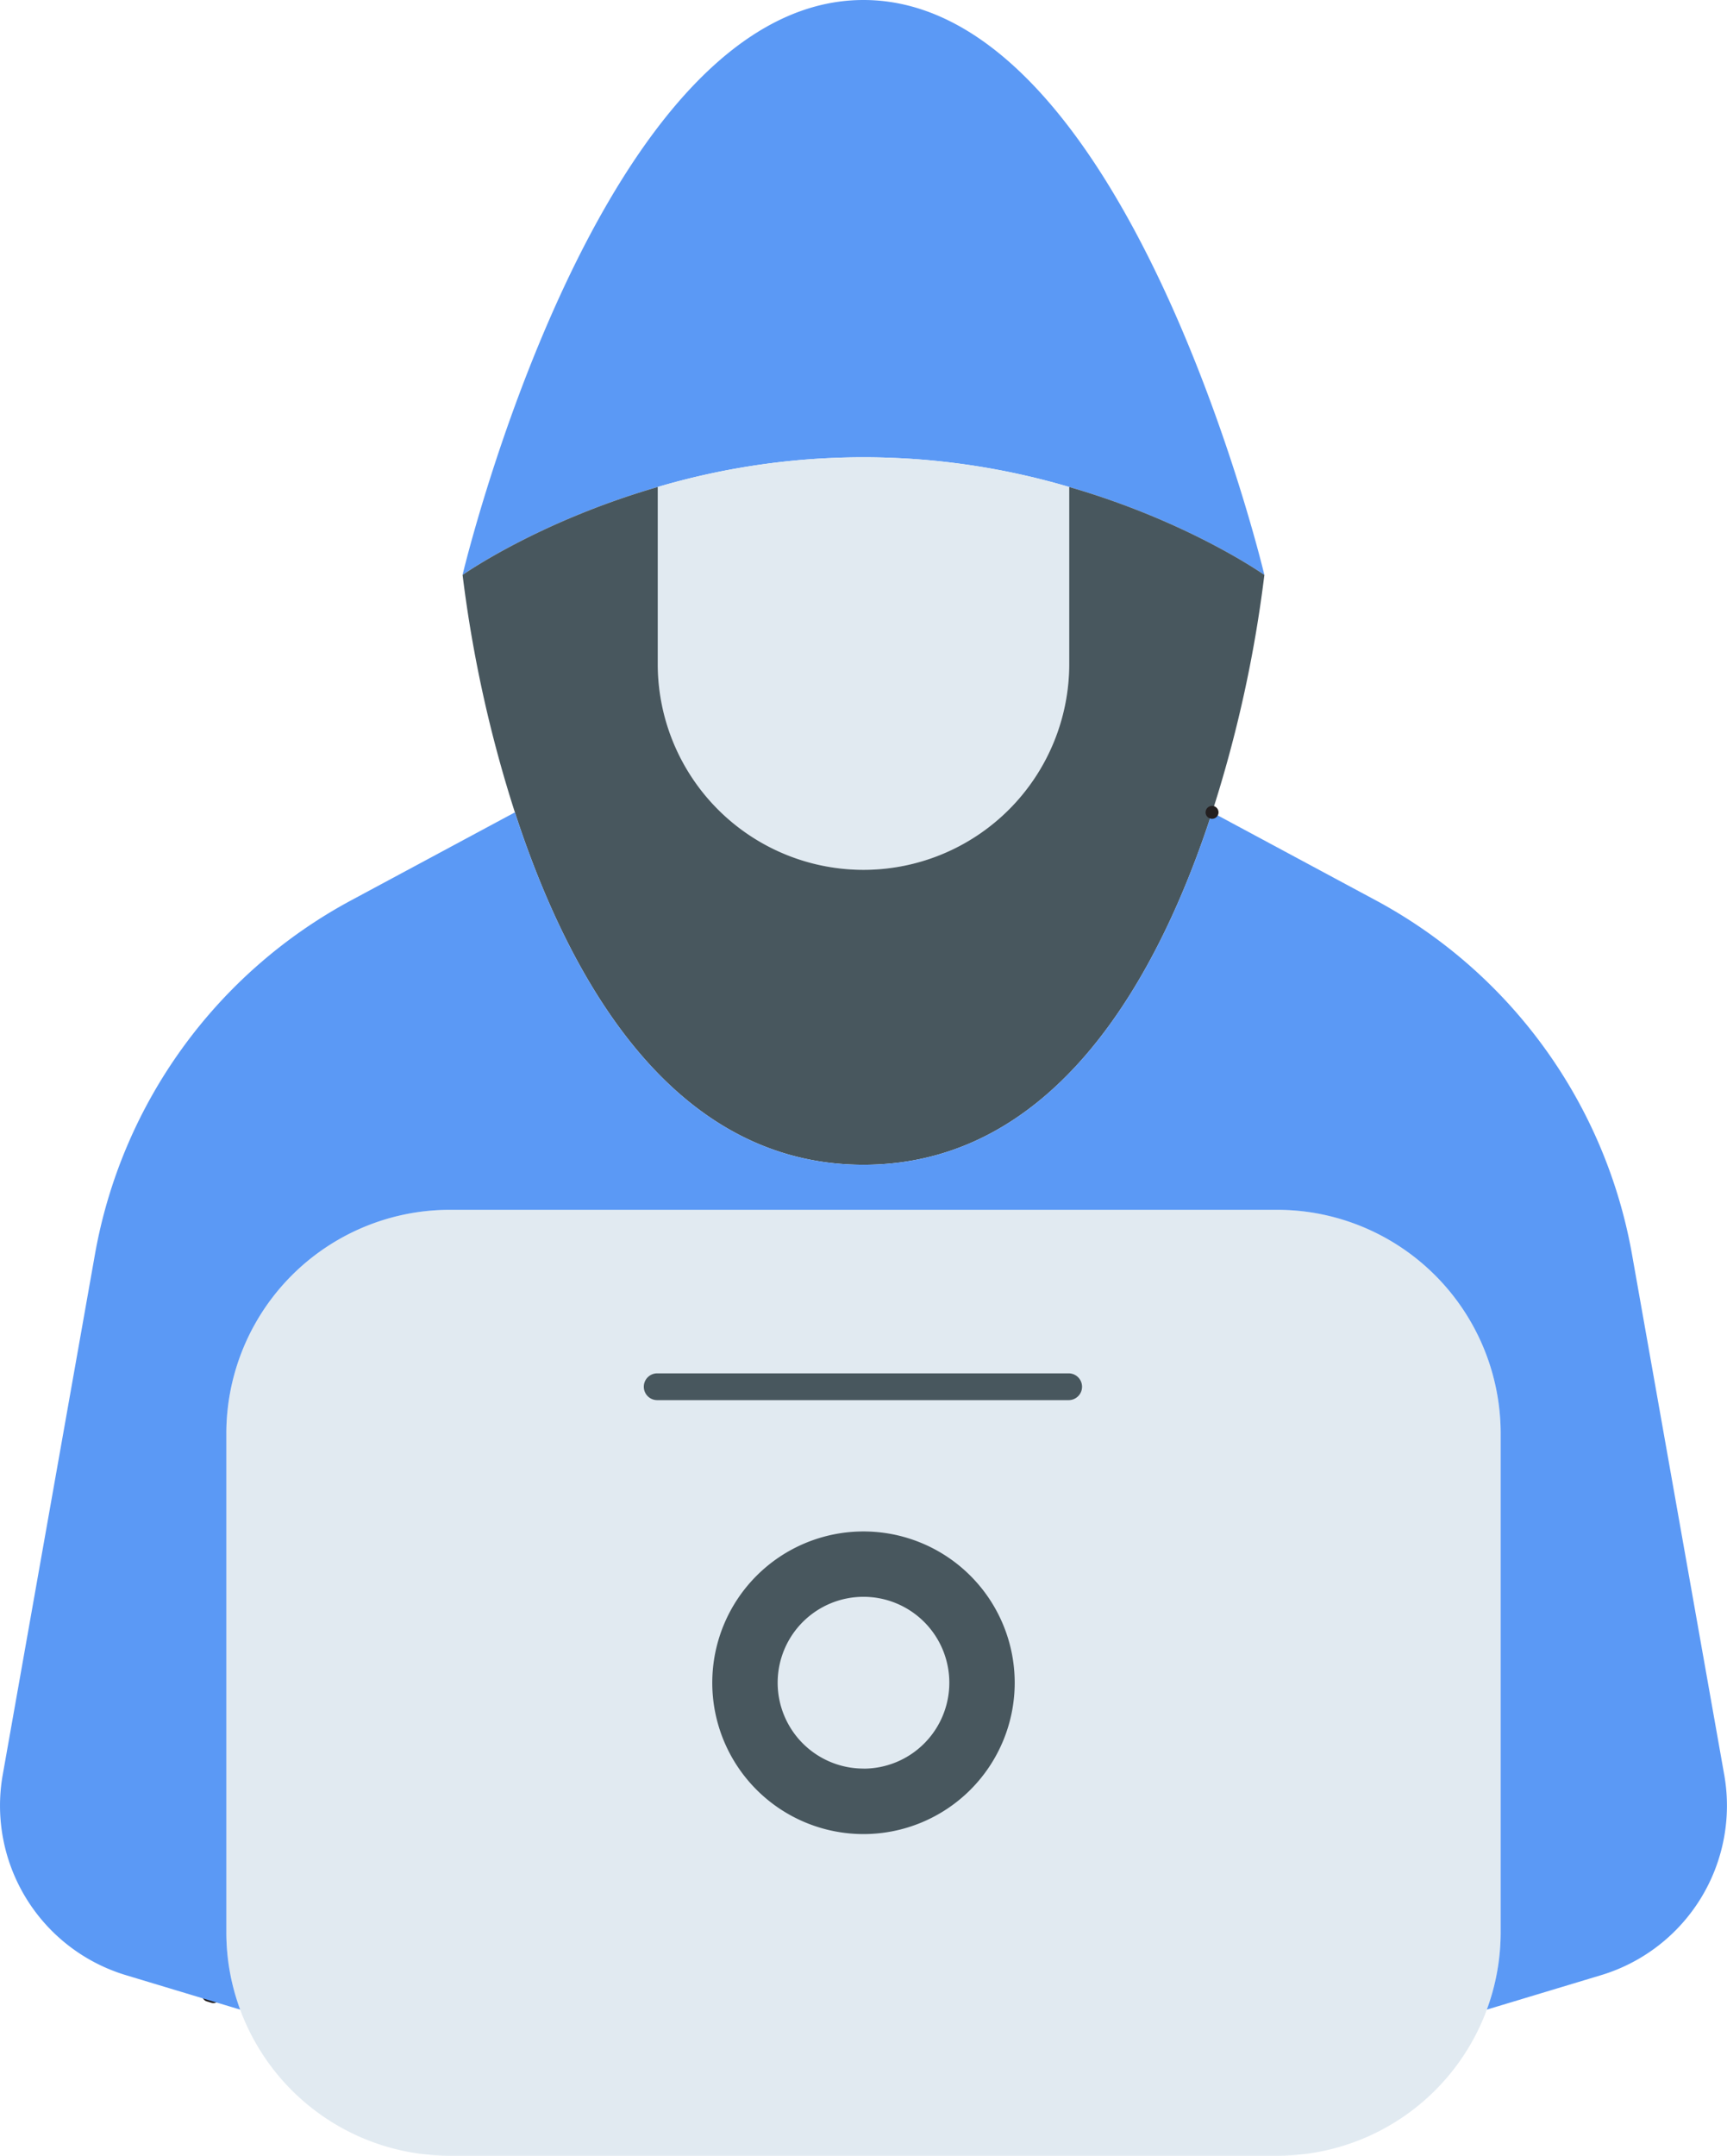 <svg xmlns="http://www.w3.org/2000/svg" viewBox="0 0 801.63 1000"><defs><style>.cls-1{fill:none;stroke:#231f20;stroke-linecap:round;stroke-linejoin:round;stroke-width:6px;}.cls-2{fill:#e1eaf1;}.cls-3{fill:#48575e;}.cls-4{fill:#5b99f5;}</style></defs><title>Hacker</title><g id="Layer_2" data-name="Layer 2"><g id="Layer_26" data-name="Layer 26"><g id="Hacker"><line class="cls-1" x1="99.04" y1="926.19" x2="96.82" y2="925.52"/><path class="cls-2" d="M696.57,665V896.21A103.7,103.7,0,0,1,592.78,1000H208.85A103.7,103.7,0,0,1,105.06,896.21V665a103.79,103.79,0,0,1,103.79-103.8H592.78A103.8,103.8,0,0,1,696.57,665Z"/><path class="cls-3" d="M400.81,710.4A70.19,70.19,0,1,0,471,780.59,70.19,70.19,0,0,0,400.81,710.4Zm0,110a39.84,39.84,0,1,1,39.84-39.84A39.84,39.84,0,0,1,400.81,820.43Z"/><path class="cls-3" d="M496.3,649.48h-191a6.21,6.21,0,1,1,0-12.41h191a6.21,6.21,0,0,1,0,12.41Z"/><path class="cls-4" d="M586.89,266.71s-34.71-24.63-90.6-40.81a337.71,337.71,0,0,0-191,0c-55.88,16.18-90.59,40.81-90.59,40.81S278,0,400.81,0,586.89,266.71,586.89,266.71Z"/><path class="cls-2" d="M496.29,225.9V308a95.49,95.49,0,1,1-191,0V225.9a337.71,337.71,0,0,1,191,0Z"/><path class="cls-3" d="M586.89,266.71a596.07,596.07,0,0,1-24.28,110.12c-24.67,76-72.48,163.48-161.8,163.48S263.69,452.85,239,376.83a597.06,597.06,0,0,1-24.28-110.12s34.71-24.63,90.59-40.81V308a95.49,95.49,0,1,0,191,0V225.9C552.18,242.08,586.89,266.71,586.89,266.71Z"/><path class="cls-4" d="M743.24,916.21l-53.09,16a103.63,103.63,0,0,0,6.42-36V665a103.8,103.8,0,0,0-103.79-103.8H208.85A103.79,103.79,0,0,0,105.06,665V896.21a103.4,103.4,0,0,0,6.42,36l-53.09-16A82.1,82.1,0,0,1,1.27,823.27L44.05,582A232.61,232.61,0,0,1,163.1,417.59L239,376.83c24.68,76,72.48,163.48,161.8,163.48s137.13-87.46,161.8-163.48l75.91,40.76A232.62,232.62,0,0,1,757.56,582l42.79,241.32A82.11,82.11,0,0,1,743.24,916.21Z"/><line class="cls-1" x1="562.61" y1="376.83" x2="562.6" y2="376.83"/></g></g></g></svg>